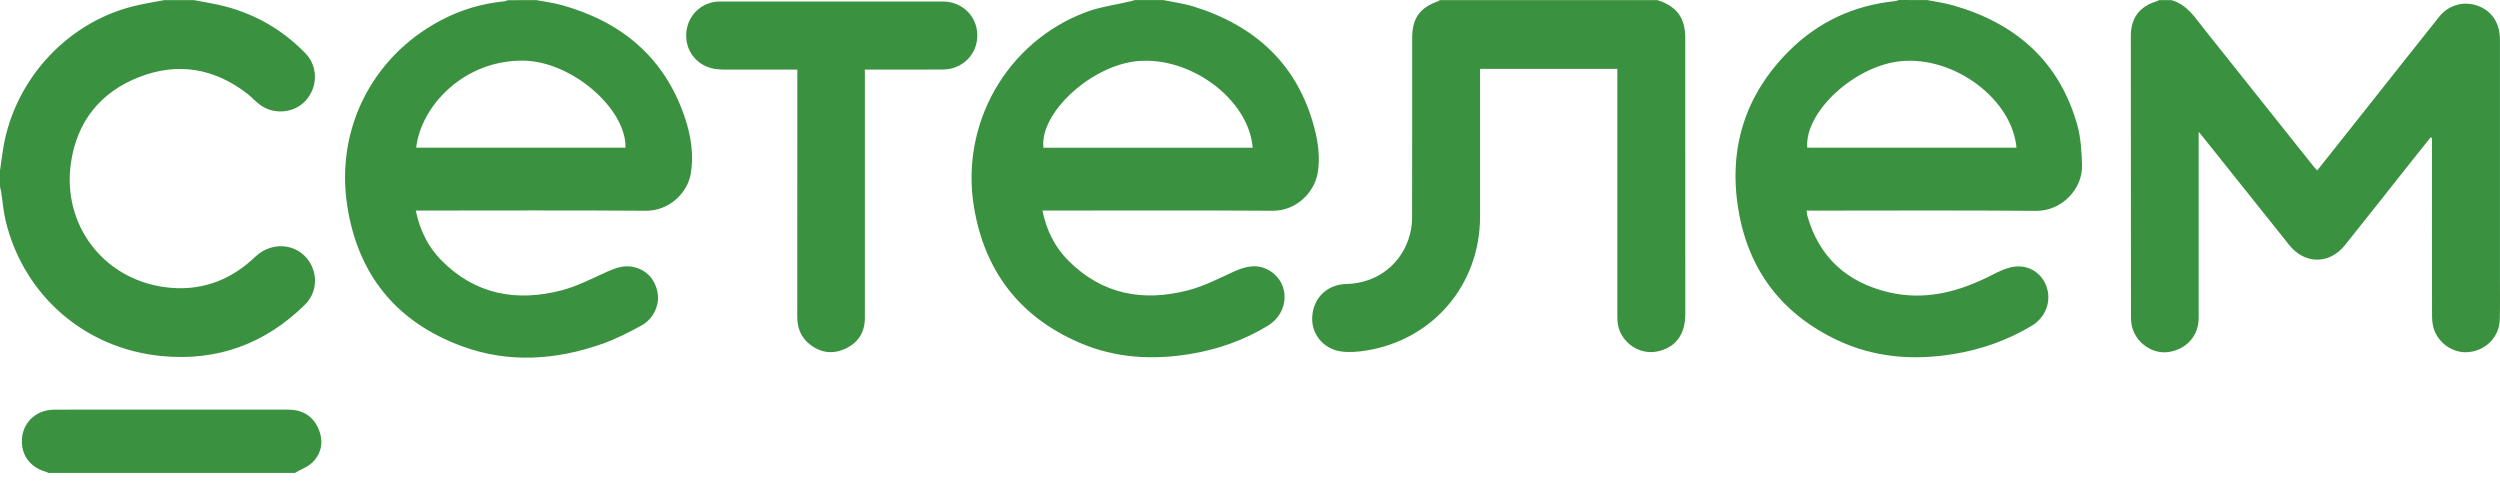 <svg width="150" height="29" viewBox="0 0 150 29" fill="none" xmlns="http://www.w3.org/2000/svg">
<path d="M130.275 0.006C131.214 0.258 131.687 1.042 132.241 1.733C134.437 4.482 136.624 7.235 138.817 9.988C138.876 10.063 138.947 10.132 139.035 10.225C139.834 9.217 140.621 8.225 141.408 7.235C143.054 5.161 144.693 3.083 146.345 1.011C146.917 0.292 147.819 0.047 148.659 0.345C149.505 0.647 149.997 1.384 149.997 2.38C150 7.183 150 11.982 149.997 16.785C149.997 17.581 150.009 18.378 149.987 19.174C149.959 20.204 149.175 21.013 148.133 21.125C147.191 21.227 146.245 20.574 145.999 19.625C145.934 19.376 145.922 19.109 145.922 18.851C145.915 15.466 145.919 12.085 145.919 8.7V8.271C145.891 8.262 145.863 8.253 145.831 8.246C145.402 8.784 144.97 9.32 144.544 9.861C143.262 11.478 141.987 13.102 140.696 14.71C139.756 15.88 138.279 15.864 137.349 14.695C135.607 12.508 133.858 10.321 132.113 8.137C132.07 8.085 132.023 8.035 131.92 7.91V19.065C131.92 20.132 131.208 20.947 130.135 21.118C129.196 21.268 128.219 20.63 127.939 19.666C127.874 19.442 127.858 19.199 127.858 18.966C127.849 13.36 127.849 7.764 127.849 2.165C127.849 1.067 128.377 0.376 129.438 0.065C129.472 0.056 129.497 0.025 129.528 0.006H130.275ZM69.803 0.006C70.407 0.131 71.023 0.208 71.608 0.389C75.312 1.54 77.863 3.857 78.865 7.689C79.092 8.554 79.21 9.447 79.067 10.346C78.877 11.525 77.798 12.654 76.358 12.645C71.916 12.614 67.474 12.632 63.032 12.632H62.546C62.786 13.802 63.274 14.804 64.089 15.625C66.127 17.678 68.6 18.123 71.306 17.413C72.255 17.165 73.15 16.698 74.049 16.287C74.768 15.961 75.468 15.815 76.18 16.244C77.421 16.99 77.362 18.764 76.065 19.547C74.616 20.425 73.038 20.978 71.368 21.246C69.104 21.613 66.873 21.479 64.752 20.555C61.178 19.003 59.081 16.275 58.44 12.436C57.606 7.428 60.397 2.526 65.141 0.734C66.012 0.404 66.963 0.286 67.878 0.068C67.946 0.053 68.015 0.025 68.083 0.003C68.659 0.006 69.231 0.006 69.803 0.006ZM75.16 8.865C74.936 5.973 71.449 3.369 68.245 3.667C65.467 3.929 62.363 6.781 62.608 8.865H75.16ZM32.177 0.006C32.696 0.106 33.225 0.171 33.735 0.314C37.306 1.316 39.867 3.447 41.08 7.021C41.453 8.122 41.643 9.267 41.444 10.433C41.248 11.562 40.171 12.657 38.74 12.645C34.298 12.611 29.86 12.632 25.417 12.632H24.945C25.187 13.787 25.666 14.788 26.466 15.603C28.506 17.675 30.985 18.129 33.707 17.417C34.644 17.171 35.527 16.707 36.417 16.309C36.927 16.082 37.434 15.896 37.994 16.017C38.787 16.185 39.307 16.748 39.456 17.569C39.587 18.281 39.219 19.124 38.498 19.523C37.73 19.946 36.936 20.35 36.112 20.639C33.337 21.61 30.513 21.8 27.719 20.773C23.772 19.323 21.458 16.462 20.829 12.309C20.136 7.727 22.338 3.416 26.404 1.244C27.61 0.6 28.898 0.211 30.264 0.078C30.332 0.071 30.398 0.034 30.466 0.012C31.032 0.006 31.605 0.006 32.177 0.006ZM37.53 8.862C37.583 6.532 34.32 3.689 31.43 3.639C27.856 3.58 25.259 6.346 24.97 8.862H37.53ZM115.642 0.006C116.15 0.106 116.663 0.174 117.157 0.314C120.903 1.375 123.528 3.636 124.623 7.45C124.85 8.237 124.897 9.089 124.922 9.917C124.965 11.335 123.702 12.664 122.169 12.651C117.739 12.611 113.313 12.636 108.883 12.636H108.401C108.413 12.757 108.413 12.853 108.438 12.94C109.147 15.451 110.833 16.95 113.328 17.538C115.518 18.054 117.556 17.507 119.509 16.505C119.935 16.288 120.389 16.064 120.853 16.001C121.777 15.88 122.548 16.424 122.813 17.261C123.083 18.113 122.722 19.053 121.91 19.541C120.448 20.422 118.862 20.978 117.179 21.249C114.793 21.635 112.46 21.454 110.258 20.418C106.902 18.838 104.889 16.191 104.295 12.53C103.701 8.859 104.724 5.658 107.368 3.033C109.119 1.297 111.26 0.314 113.723 0.065C113.792 0.059 113.86 0.022 113.928 0C114.498 0.006 115.07 0.006 115.642 0.006ZM120.99 8.862C120.728 5.96 117.291 3.378 114.087 3.667C111.309 3.916 108.264 6.707 108.435 8.862H120.99ZM99.442 0.006C100.201 0.246 100.807 0.663 101.022 1.478C101.087 1.726 101.115 1.991 101.115 2.249C101.121 7.786 101.121 13.323 101.118 18.86C101.118 20.095 100.506 20.882 99.407 21.093C98.269 21.314 97.124 20.431 97.05 19.274C97.04 19.124 97.04 18.975 97.04 18.826V4.604V4.134H88.803V12.999C88.803 17.087 85.969 20.412 81.932 21.038C81.456 21.112 80.958 21.153 80.485 21.09C79.397 20.947 78.662 20.023 78.734 18.988C78.812 17.855 79.642 17.065 80.784 17.04C82.65 16.997 84.156 15.818 84.607 14.02C84.688 13.699 84.725 13.357 84.725 13.024C84.734 9.441 84.731 5.857 84.731 2.274C84.731 1.086 85.195 0.448 86.327 0.059C86.346 0.053 86.358 0.025 86.374 0.006H99.442ZM11.646 0.008C12.275 0.133 12.909 0.226 13.525 0.388C15.379 0.879 16.984 1.816 18.322 3.194C19.09 3.984 19.081 5.215 18.34 6.037C17.659 6.793 16.421 6.908 15.591 6.282C15.323 6.08 15.099 5.825 14.835 5.62C12.856 4.09 10.663 3.719 8.346 4.625C6.025 5.53 4.622 7.287 4.258 9.757C3.714 13.44 6.156 16.703 9.842 17.223C11.932 17.518 13.774 16.884 15.305 15.415C16.399 14.367 18.092 14.638 18.708 15.969C19.068 16.75 18.919 17.664 18.3 18.277C15.92 20.623 13.056 21.68 9.73 21.366C5.114 20.931 1.443 17.748 0.348 13.288C0.205 12.7 0.159 12.087 0.065 11.487C0.05 11.393 0.022 11.3 0 11.207V10.236C0.047 9.909 0.096 9.58 0.14 9.253C0.687 5.02 3.848 1.427 7.966 0.382C8.589 0.223 9.223 0.133 9.855 0.008H11.646ZM2.912 28.375C2.856 28.351 2.803 28.32 2.744 28.304C1.748 28.021 1.198 27.2 1.331 26.195C1.453 25.265 2.231 24.59 3.223 24.581C4.492 24.571 5.761 24.577 7.027 24.577C10.446 24.577 13.867 24.574 17.286 24.577C18.104 24.577 18.739 24.923 19.084 25.675C19.42 26.406 19.336 27.137 18.776 27.716C18.493 28.012 18.058 28.161 17.691 28.375H2.912ZM47.842 4.178C46.34 4.178 44.884 4.181 43.431 4.175C43.232 4.175 43.033 4.159 42.84 4.125C41.786 3.935 41.083 3.008 41.179 1.944C41.276 0.88 42.131 0.09 43.201 0.09C47.656 0.087 52.107 0.087 56.562 0.09C57.737 0.09 58.636 0.974 58.639 2.122C58.642 3.263 57.75 4.162 56.571 4.171C55.165 4.184 53.759 4.175 52.353 4.175H51.892V19.075C51.892 19.949 51.482 20.577 50.698 20.932C49.911 21.289 49.161 21.152 48.511 20.596C48.032 20.185 47.833 19.641 47.836 19.006C47.842 14.228 47.839 9.453 47.839 4.675C47.842 4.532 47.842 4.383 47.842 4.178Z" fill="#3A913F"/>
</svg>
